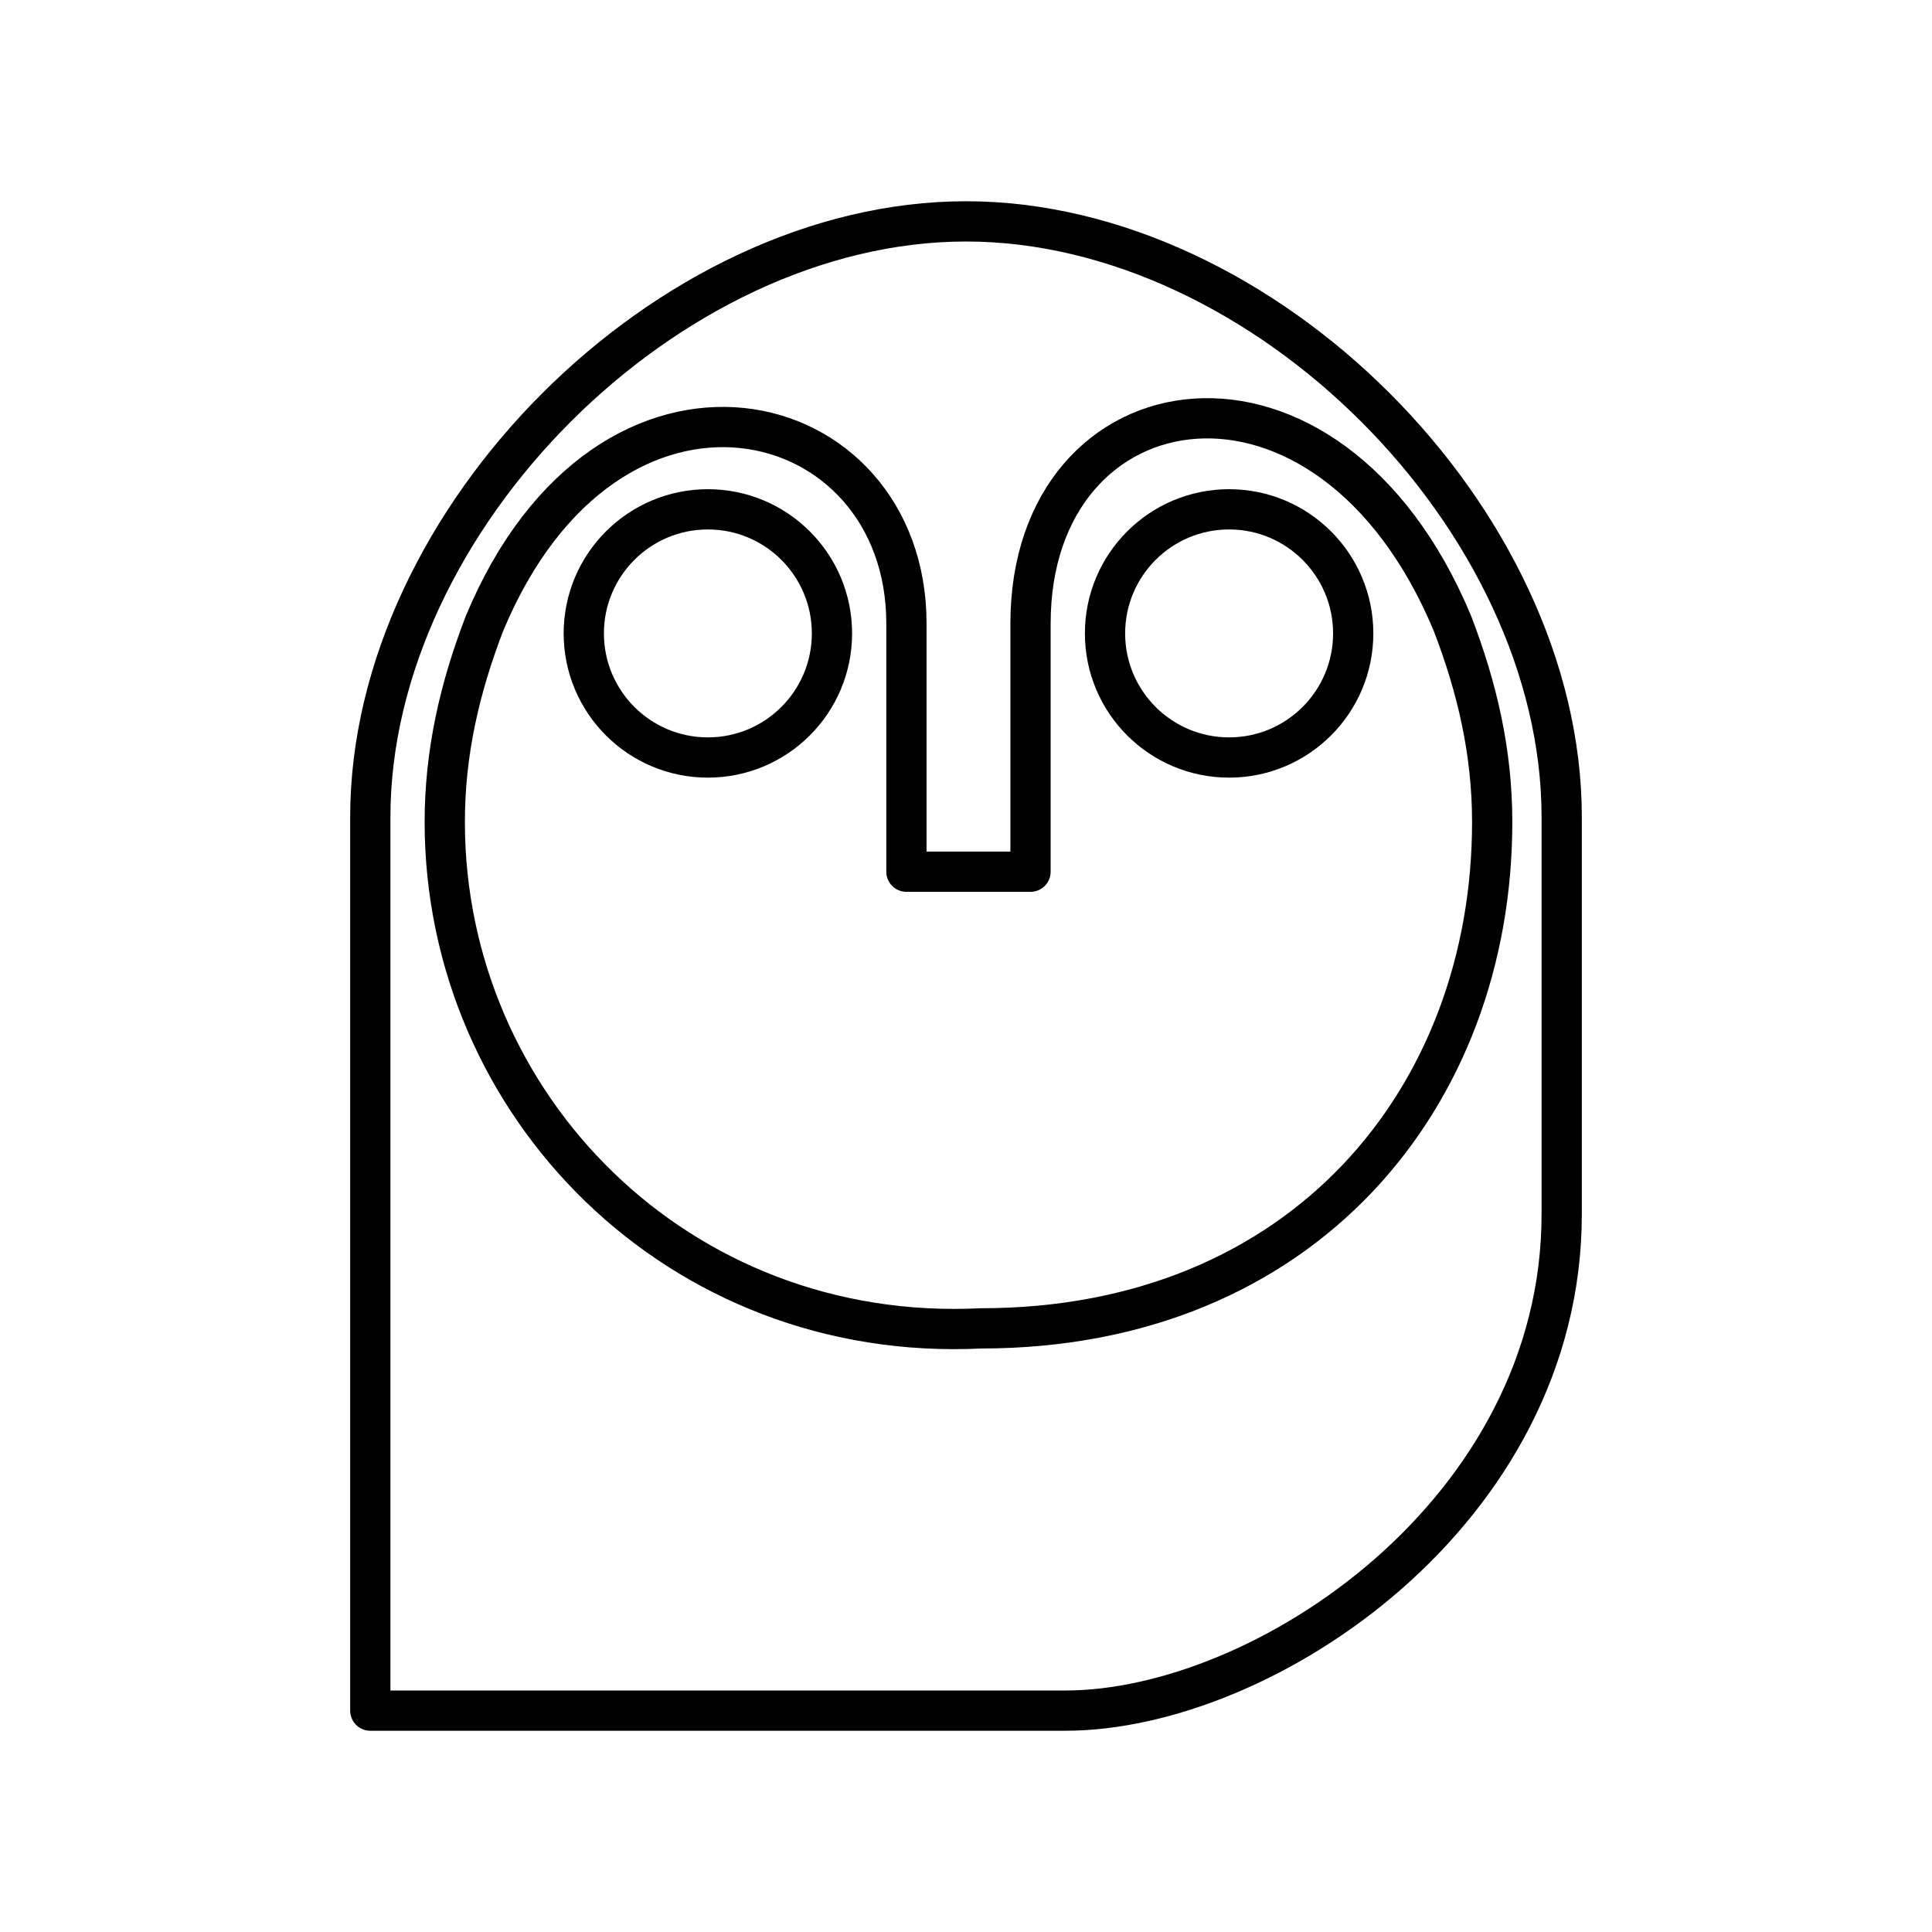 <?xml version="1.0" encoding="UTF-8"?><svg id="b" xmlns="http://www.w3.org/2000/svg" viewBox="0 0 48 48"><defs><style>.c{fill:none;stroke:#000;stroke-linecap:round;stroke-linejoin:round;}</style></defs><path class="c" d="M38.8,30.167c0,7.4-7.4,12.333-12.333,12.333H9.2v-22.2c0-7.4,7.4-14.8,14.8-14.8s14.8,7.4,14.8,14.8v9.867ZM11.05,20.423c0-1.727.37-3.33.987-4.933,3.083-7.4,10.483-5.55,10.483,0v6.167h3.083v-6.167c0-6.167,7.4-7.4,10.483,0,.617,1.603.987,3.207.987,4.933,0,6.833-4.687,12.58-12.703,12.58-7.523.37-13.32-5.55-13.32-12.58Z"/><circle class="c" cx="17.587" cy="15.737" r="3.083"/><circle class="c" cx="30.537" cy="15.737" r="3.083"/></svg>